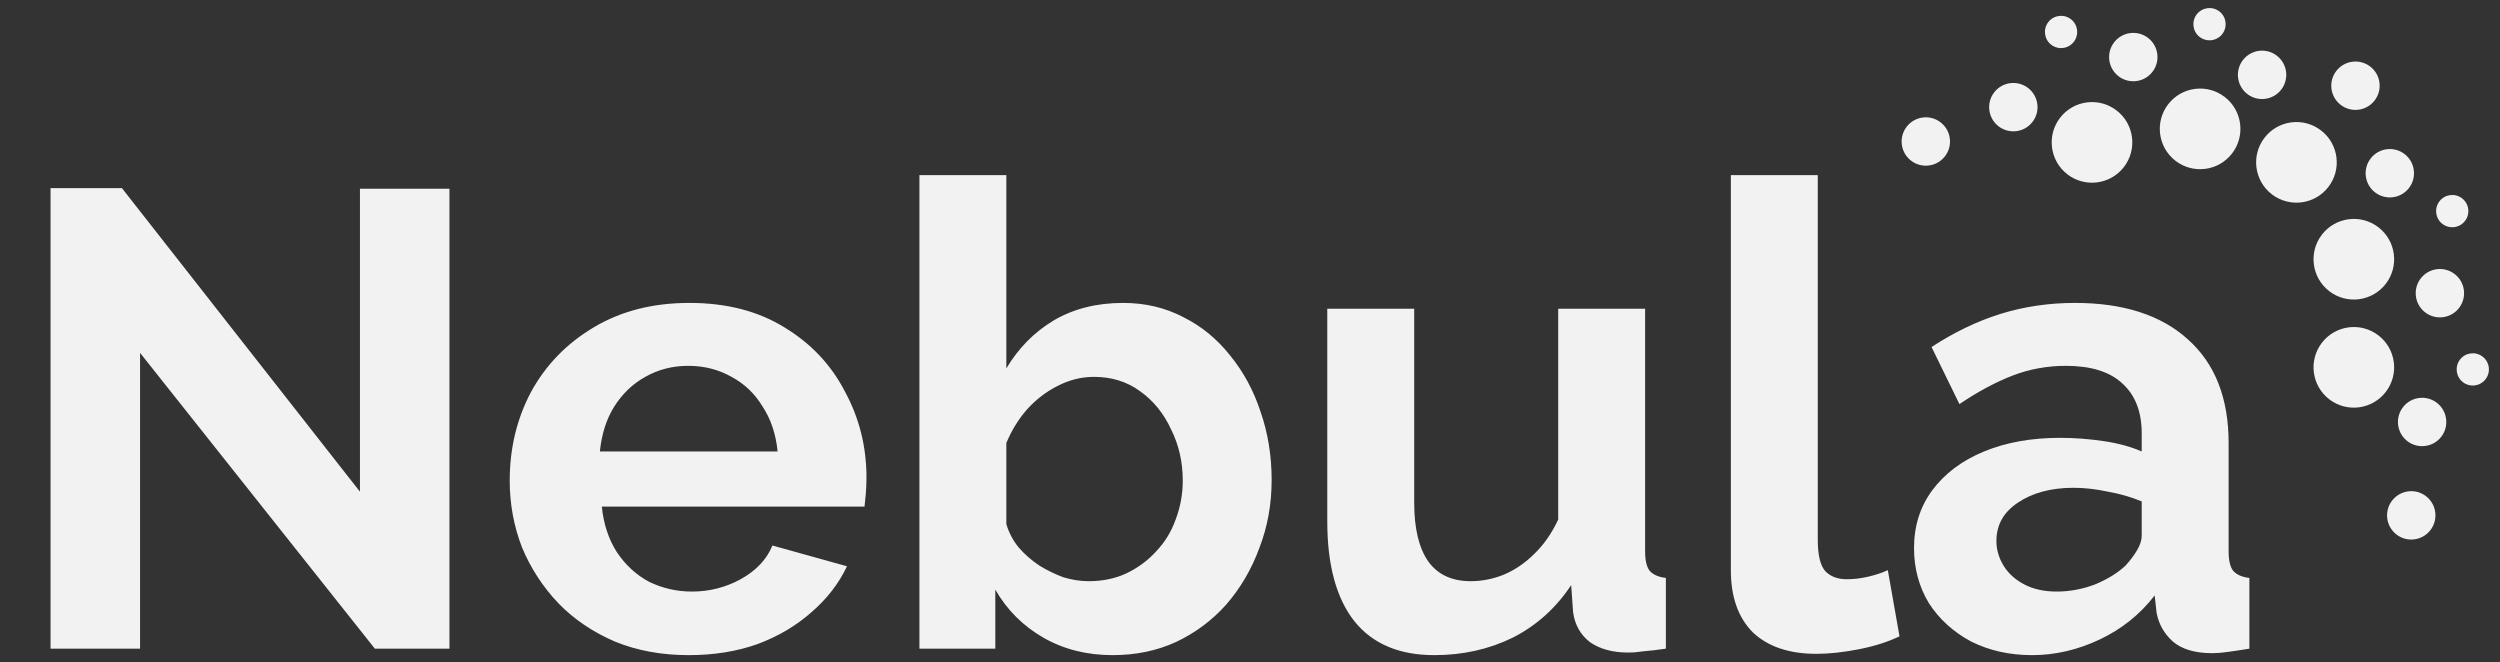 <svg width="185" height="49" viewBox="0 0 185 49" fill="none" xmlns="http://www.w3.org/2000/svg">
<rect x="0" y="0" width="185" height="49" fill="#333333" stroke="none"/>
<path d="M10.364 26.112V48H3.74V13.92H9.02L26.636 36.384V13.968H33.26V48H27.739L10.364 26.112ZM50.967 48.48C48.951 48.48 47.127 48.144 45.495 47.472C43.863 46.768 42.471 45.824 41.319 44.64C40.167 43.424 39.271 42.048 38.631 40.512C38.023 38.944 37.719 37.296 37.719 35.568C37.719 33.168 38.247 30.976 39.303 28.992C40.391 27.008 41.927 25.424 43.911 24.24C45.927 23.024 48.295 22.416 51.015 22.416C53.767 22.416 56.119 23.024 58.071 24.24C60.023 25.424 61.511 27.008 62.535 28.992C63.591 30.944 64.119 33.056 64.119 35.328C64.119 35.712 64.103 36.112 64.071 36.528C64.039 36.912 64.007 37.232 63.975 37.488H44.535C44.663 38.768 45.031 39.888 45.639 40.848C46.279 41.808 47.079 42.544 48.039 43.056C49.031 43.536 50.087 43.776 51.207 43.776C52.487 43.776 53.687 43.472 54.807 42.864C55.959 42.224 56.743 41.392 57.159 40.368L62.679 41.904C62.071 43.184 61.191 44.32 60.039 45.312C58.919 46.304 57.591 47.088 56.055 47.664C54.519 48.208 52.823 48.48 50.967 48.48ZM44.391 33.408H57.543C57.415 32.128 57.047 31.024 56.439 30.096C55.863 29.136 55.095 28.4 54.135 27.888C53.175 27.344 52.103 27.072 50.919 27.072C49.767 27.072 48.711 27.344 47.751 27.888C46.823 28.4 46.055 29.136 45.447 30.096C44.871 31.024 44.519 32.128 44.391 33.408ZM82.341 48.48C80.421 48.48 78.709 48.048 77.205 47.184C75.701 46.32 74.517 45.136 73.653 43.632V48H68.037V12.96H74.469V27.264C75.365 25.76 76.533 24.576 77.973 23.712C79.445 22.848 81.157 22.416 83.109 22.416C84.741 22.416 86.229 22.768 87.573 23.472C88.917 24.144 90.069 25.088 91.029 26.304C92.021 27.52 92.773 28.912 93.285 30.48C93.829 32.048 94.101 33.728 94.101 35.52C94.101 37.312 93.797 38.992 93.189 40.56C92.613 42.128 91.797 43.52 90.741 44.736C89.685 45.92 88.437 46.848 86.997 47.52C85.589 48.16 84.037 48.48 82.341 48.48ZM80.565 43.008C81.589 43.008 82.517 42.816 83.349 42.432C84.213 42.016 84.949 41.472 85.557 40.8C86.197 40.128 86.677 39.344 86.997 38.448C87.349 37.52 87.525 36.56 87.525 35.568C87.525 34.192 87.237 32.928 86.661 31.776C86.117 30.592 85.349 29.648 84.357 28.944C83.397 28.24 82.261 27.888 80.949 27.888C80.021 27.888 79.125 28.112 78.261 28.56C77.429 28.976 76.677 29.552 76.005 30.288C75.365 31.024 74.853 31.856 74.469 32.784V38.784C74.661 39.424 74.965 40 75.381 40.512C75.829 41.024 76.341 41.472 76.917 41.856C77.493 42.208 78.085 42.496 78.693 42.72C79.333 42.912 79.957 43.008 80.565 43.008ZM98.219 38.592V22.848H104.651V37.2C104.651 39.12 105.003 40.576 105.707 41.568C106.411 42.528 107.451 43.008 108.827 43.008C109.659 43.008 110.475 42.848 111.275 42.528C112.107 42.176 112.859 41.664 113.531 40.992C114.235 40.32 114.827 39.472 115.307 38.448V22.848H121.739V40.8C121.739 41.472 121.851 41.952 122.075 42.24C122.331 42.528 122.731 42.704 123.275 42.768V48C122.635 48.096 122.091 48.16 121.643 48.192C121.227 48.256 120.843 48.288 120.491 48.288C119.339 48.288 118.395 48.032 117.659 47.52C116.955 46.976 116.539 46.24 116.411 45.312L116.267 43.296C115.147 44.992 113.707 46.288 111.947 47.184C110.187 48.048 108.251 48.48 106.139 48.48C103.547 48.48 101.579 47.648 100.235 45.984C98.891 44.288 98.219 41.824 98.219 38.592ZM128.083 12.96H134.515V39.936C134.515 41.088 134.707 41.872 135.091 42.288C135.475 42.672 136.003 42.864 136.675 42.864C137.187 42.864 137.715 42.8 138.259 42.672C138.803 42.544 139.283 42.384 139.699 42.192L140.563 47.088C139.699 47.504 138.691 47.824 137.539 48.048C136.387 48.272 135.347 48.384 134.419 48.384C132.403 48.384 130.835 47.856 129.715 46.8C128.627 45.712 128.083 44.176 128.083 42.192V12.96ZM141.638 40.56C141.638 38.928 142.086 37.504 142.982 36.288C143.91 35.04 145.19 34.08 146.822 33.408C148.454 32.736 150.326 32.4 152.438 32.4C153.494 32.4 154.566 32.48 155.654 32.64C156.742 32.8 157.686 33.056 158.486 33.408V32.064C158.486 30.464 158.006 29.232 157.046 28.368C156.118 27.504 154.726 27.072 152.87 27.072C151.494 27.072 150.182 27.312 148.934 27.792C147.686 28.272 146.374 28.976 144.998 29.904L142.934 25.68C144.598 24.592 146.294 23.776 148.022 23.232C149.782 22.688 151.622 22.416 153.542 22.416C157.126 22.416 159.91 23.312 161.894 25.104C163.91 26.896 164.918 29.456 164.918 32.784V40.8C164.918 41.472 165.03 41.952 165.254 42.24C165.51 42.528 165.91 42.704 166.454 42.768V48C165.878 48.096 165.35 48.176 164.87 48.24C164.422 48.304 164.038 48.336 163.718 48.336C162.438 48.336 161.462 48.048 160.79 47.472C160.15 46.896 159.75 46.192 159.59 45.36L159.446 44.064C158.358 45.472 156.998 46.56 155.366 47.328C153.734 48.096 152.07 48.48 150.374 48.48C148.71 48.48 147.206 48.144 145.862 47.472C144.55 46.768 143.51 45.824 142.742 44.64C142.006 43.424 141.638 42.064 141.638 40.56ZM157.286 41.856C157.638 41.472 157.926 41.088 158.15 40.704C158.374 40.32 158.486 39.968 158.486 39.648V37.104C157.718 36.784 156.886 36.544 155.99 36.384C155.094 36.192 154.246 36.096 153.446 36.096C151.782 36.096 150.406 36.464 149.318 37.2C148.262 37.904 147.734 38.848 147.734 40.032C147.734 40.672 147.91 41.28 148.262 41.856C148.614 42.432 149.126 42.896 149.798 43.248C150.47 43.6 151.27 43.776 152.198 43.776C153.158 43.776 154.102 43.6 155.03 43.248C155.958 42.864 156.71 42.4 157.286 41.856Z" fill="#F2F2F2"/>
<path d="M176.547 29.003C175.542 30.309 173.669 30.552 172.364 29.547C171.059 28.541 170.815 26.669 171.821 25.363C172.826 24.058 174.699 23.815 176.004 24.82C177.309 25.825 177.552 27.698 176.547 29.003Z" fill="#F2F2F2"/>
<path d="M157.172 12.357C156.166 13.662 154.293 13.905 152.988 12.9C151.683 11.895 151.44 10.022 152.445 8.717C153.45 7.412 155.323 7.168 156.628 8.174C157.934 9.179 158.177 11.052 157.172 12.357Z" fill="#F2F2F2"/>
<path d="M176.547 21.003C175.542 22.309 173.669 22.552 172.364 21.547C171.059 20.541 170.815 18.669 171.821 17.363C172.826 16.058 174.699 15.815 176.004 16.82C177.309 17.825 177.552 19.698 176.547 21.003Z" fill="#F2F2F2"/>
<path d="M165.172 11.357C164.166 12.662 162.293 12.906 160.988 11.9C159.683 10.895 159.44 9.022 160.445 7.717C161.45 6.412 163.323 6.169 164.628 7.174C165.934 8.179 166.177 10.052 165.172 11.357Z" fill="#F2F2F2"/>
<path d="M172.3 13.835C171.294 15.14 169.421 15.383 168.116 14.378C166.811 13.373 166.568 11.5 167.573 10.195C168.578 8.889 170.451 8.646 171.756 9.651C173.062 10.657 173.305 12.53 172.3 13.835Z" fill="#F2F2F2"/>
<path d="M180.655 32.318C180.052 33.101 178.928 33.247 178.145 32.644C177.362 32.041 177.216 30.917 177.819 30.134C178.422 29.351 179.546 29.205 180.329 29.808C181.112 30.411 181.258 31.535 180.655 32.318Z" fill="#F2F2F2"/>
<path d="M150.405 9.021C149.802 9.804 148.678 9.95 147.895 9.347C147.112 8.744 146.966 7.62 147.569 6.837C148.172 6.053 149.296 5.908 150.079 6.511C150.862 7.114 151.008 8.238 150.405 9.021Z" fill="#F2F2F2"/>
<path d="M181.97 22.788C181.367 23.572 180.243 23.718 179.46 23.114C178.677 22.511 178.531 21.387 179.134 20.604C179.737 19.821 180.861 19.675 181.644 20.279C182.427 20.882 182.573 22.005 181.97 22.788Z" fill="#F2F2F2"/>
<path d="M159.282 5.316C158.679 6.099 157.555 6.245 156.772 5.642C155.989 5.038 155.843 3.915 156.446 3.131C157.049 2.348 158.173 2.202 158.956 2.806C159.74 3.409 159.885 4.532 159.282 5.316Z" fill="#F2F2F2"/>
<path d="M179.851 39.229C179.248 40.012 178.124 40.158 177.341 39.555C176.558 38.952 176.412 37.828 177.015 37.045C177.618 36.261 178.742 36.115 179.525 36.719C180.308 37.322 180.454 38.446 179.851 39.229Z" fill="#F2F2F2"/>
<path d="M183.931 28.064C183.529 28.586 182.78 28.683 182.258 28.281C181.736 27.879 181.639 27.13 182.041 26.608C182.443 26.086 183.192 25.988 183.714 26.391C184.236 26.793 184.333 27.542 183.931 28.064Z" fill="#F2F2F2"/>
<path d="M182.41 16.35C182.008 16.872 181.259 16.97 180.737 16.568C180.215 16.166 180.118 15.416 180.52 14.894C180.922 14.372 181.671 14.275 182.193 14.677C182.715 15.079 182.812 15.828 182.41 16.35Z" fill="#F2F2F2"/>
<path d="M175.722 7.435C175.119 8.218 173.996 8.364 173.212 7.761C172.429 7.158 172.283 6.034 172.887 5.251C173.49 4.468 174.613 4.322 175.397 4.925C176.18 5.528 176.326 6.652 175.722 7.435Z" fill="#F2F2F2"/>
<path d="M153.464 3.093C153.062 3.615 152.312 3.713 151.79 3.311C151.268 2.909 151.171 2.159 151.573 1.637C151.975 1.115 152.724 1.018 153.246 1.42C153.768 1.822 153.866 2.571 153.464 3.093Z" fill="#F2F2F2"/>
<path d="M178.265 13.911C177.662 14.694 176.538 14.84 175.755 14.237C174.972 13.634 174.826 12.51 175.429 11.727C176.032 10.944 177.156 10.798 177.939 11.401C178.722 12.004 178.868 13.128 178.265 13.911Z" fill="#F2F2F2"/>
<path d="M168.812 6.631C168.209 7.414 167.085 7.56 166.302 6.957C165.519 6.353 165.373 5.23 165.976 4.446C166.579 3.663 167.703 3.517 168.486 4.121C169.269 4.724 169.415 5.847 168.812 6.631Z" fill="#F2F2F2"/>
<path d="M164.449 2.518C164.047 3.04 163.298 3.137 162.776 2.735C162.254 2.333 162.156 1.584 162.558 1.062C162.961 0.54 163.71 0.442 164.232 0.844C164.754 1.246 164.851 1.996 164.449 2.518Z" fill="#F2F2F2"/>
<path d="M143.929 11.563C143.325 12.346 142.202 12.492 141.419 11.889C140.635 11.286 140.489 10.162 141.093 9.379C141.696 8.596 142.819 8.45 143.603 9.053C144.386 9.656 144.532 10.78 143.929 11.563Z" fill="#F2F2F2"/>
</svg>
